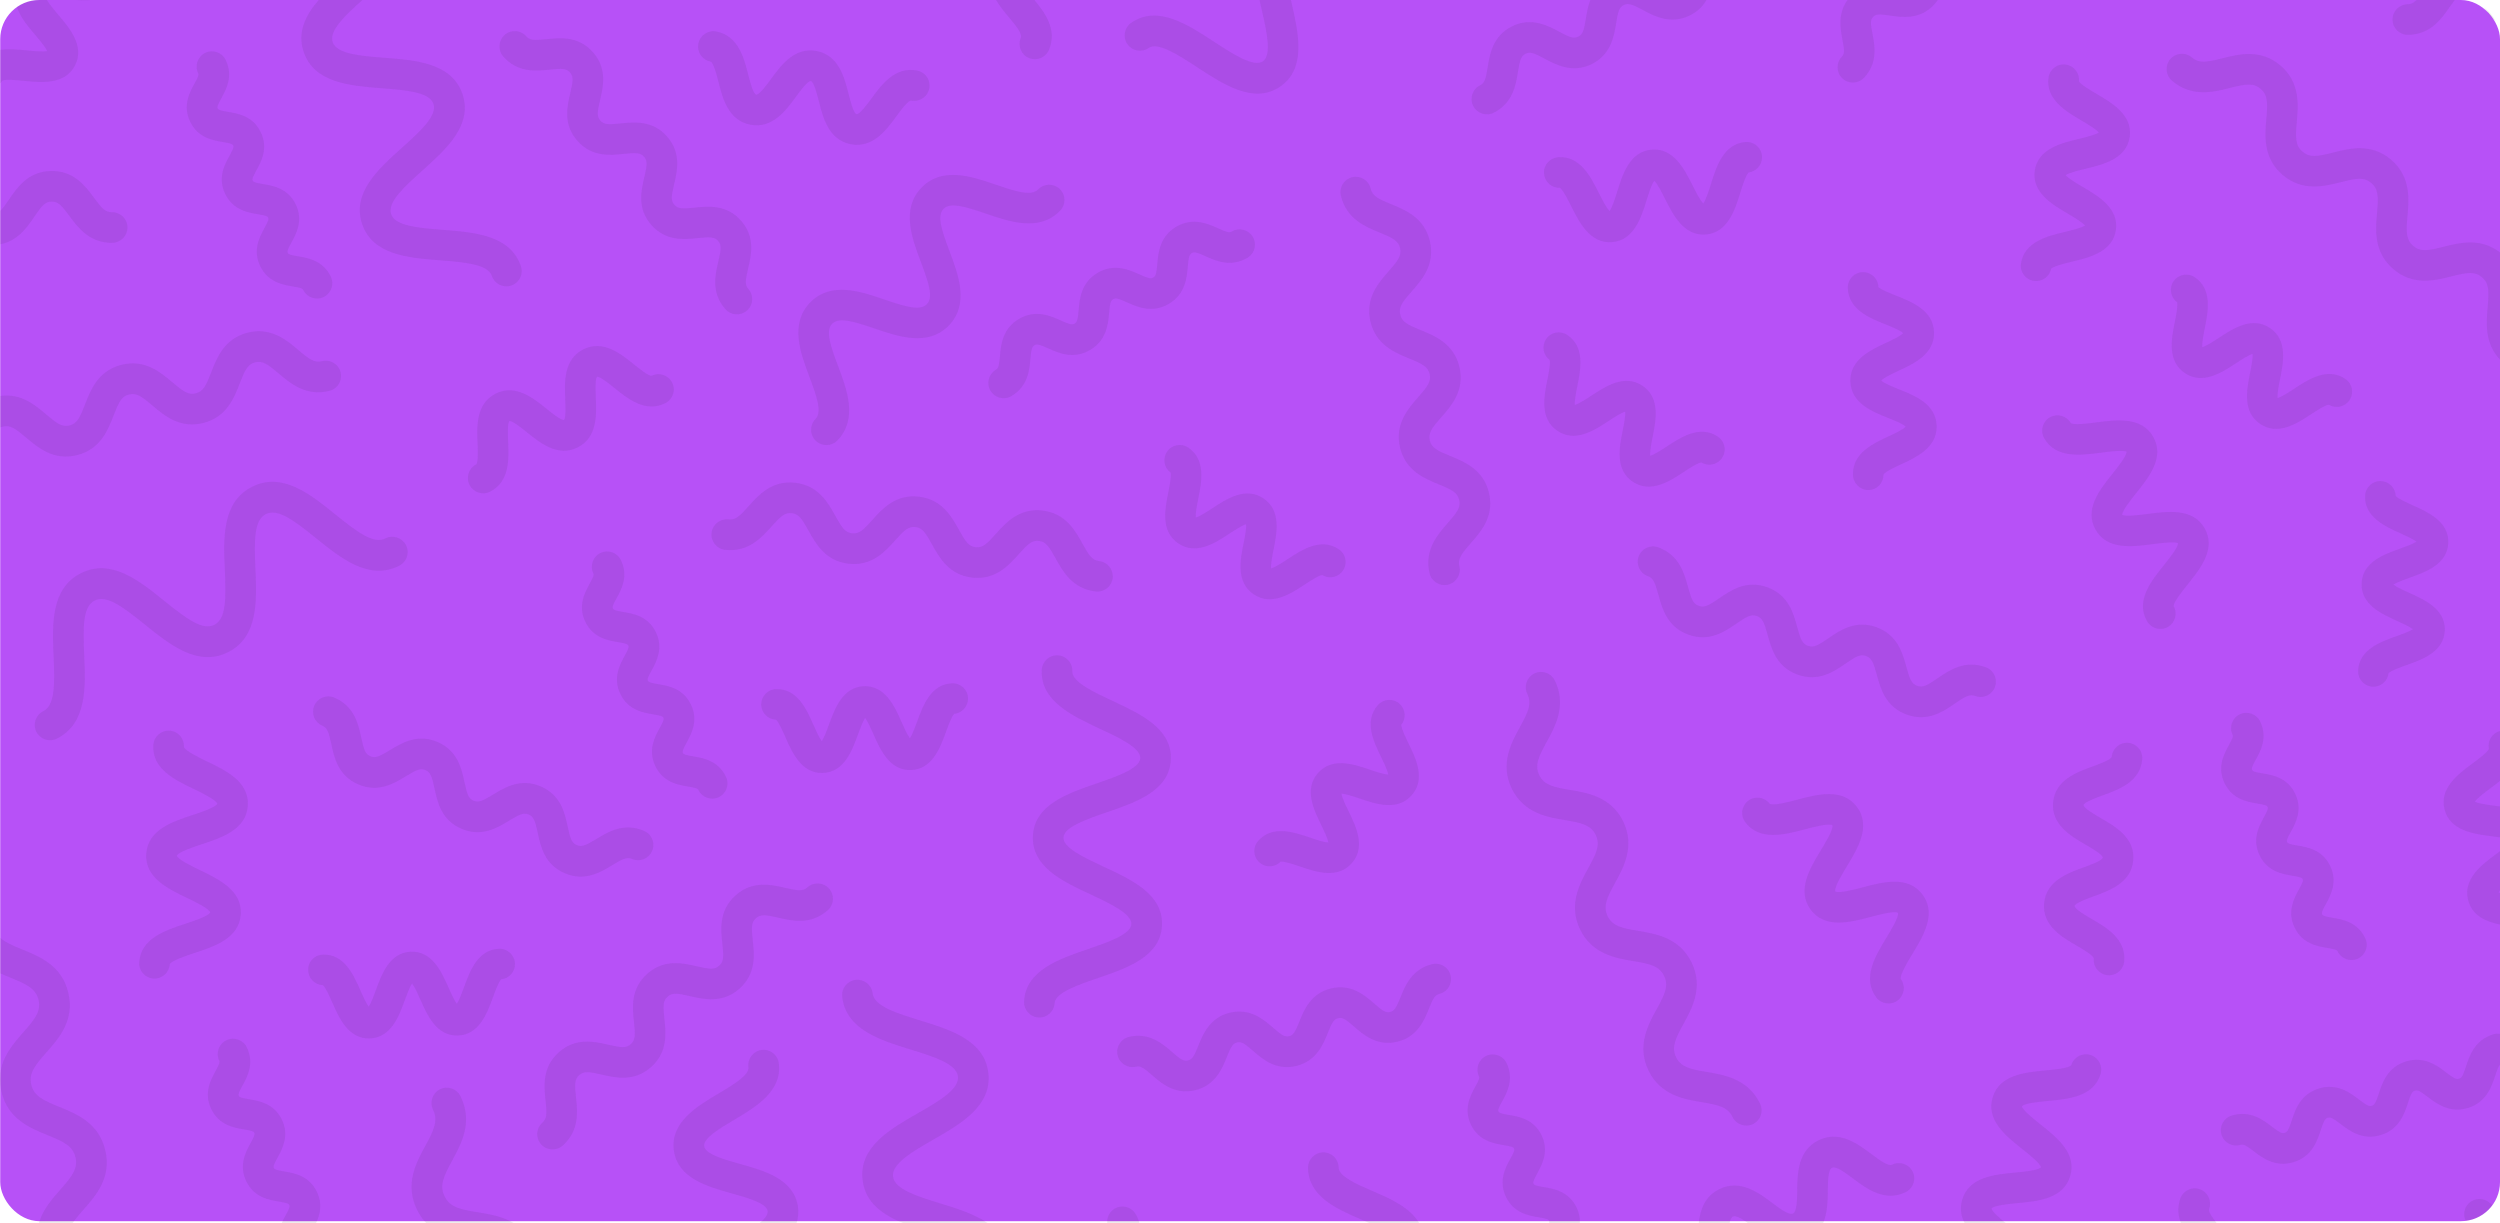 <?xml version="1.0" encoding="UTF-8"?><svg xmlns="http://www.w3.org/2000/svg" viewBox="0 0 702.101 343.592"><defs><style>.d{opacity:.08;}.e{fill:none;}.f{fill:#b751f7;}.g{fill:#1a1a1a;}</style></defs><g id="a"/><g id="b"><g id="c"><g><rect class="f" x=".065" y="0" width="702.037" height="342.957" rx="10.987" ry="10.987"/><g class="d"><path class="g" d="M129.329,307.874c-1.048-2.129-3.62-3.007-5.749-1.961-2.125,1.048-3.005,3.62-1.961,5.749,1.514,3.083,.235,5.723-2.155,10.122-2.617,4.81-5.868,10.793-2.323,18,.753,1.532,1.655,2.774,2.651,3.809h24.64c-3.24-1.993-6.987-2.604-10.256-3.13-4.944-.794-7.814-1.393-9.324-4.466-1.51-3.078-.235-5.714,2.159-10.111,2.614-4.809,5.861-10.793,2.319-18.011Z"/><path class="g" d="M297.091,184.058c-2.371-.127-4.392,1.691-4.519,4.06-.433,8.698,8.441,12.872,16.3,16.538,5.13,2.394,11.547,5.352,11.356,8.297-.157,2.925-6.815,5.206-12.169,7.039-8.21,2.809-17.512,5.993-17.978,14.715-.41,8.797,8.448,12.868,16.307,16.529,5.13,2.39,11.431,5.339,11.356,8.282-.153,2.919-6.815,5.196-12.169,7.024-8.21,2.803-17.508,5.98-17.97,14.691-.119,2.362,1.693,4.39,4.06,4.517,2.367,.125,4.388-1.692,4.515-4.062,.157-2.914,6.815-5.188,12.169-7.017,8.21-2.804,17.508-5.98,17.978-14.695,.425-8.804-8.448-12.868-16.307-16.529-5.13-2.39-11.584-5.333-11.356-8.284,.153-2.93,6.819-5.212,12.177-7.046,8.202-2.807,17.5-5.989,17.97-14.708,.008-.218,.015-.434,.015-.647,0-8.279-8.657-12.318-16.322-15.891-5.13-2.394-11.494-5.348-11.356-8.295,.134-2.356-1.685-4.392-4.056-4.519Z"/><path class="g" d="M210.201,299.698c.336,2.207-4.534,5.108-8.418,7.415-6.055,3.598-13.578,8.081-12.542,15.936,1.048,7.867,9.492,10.219,16.277,12.109,4.354,1.212,9.771,2.72,10.073,4.964,.127,1.051-.88,2.252-2.382,3.469h10.458c.466-1.398,.656-2.919,.44-4.603-1.051-7.864-9.5-10.217-16.285-12.106-4.351-1.213-9.768-2.722-10.066-4.968-.306-2.276,4.534-5.112,8.418-7.417,6.051-3.598,13.578-8.045,12.541-15.934-.313-2.351-2.475-4.004-4.824-3.691-2.349,.311-4.011,2.472-3.691,4.824Z"/><path class="g" d="M423.724,313.118c-2.252-.375-2.677-.561-2.874-.969-.201-.403-.086-.852,1.018-2.856,1.364-2.473,3.423-6.211,1.223-10.748-1.037-2.134-3.605-3.024-5.741-1.989-2.133,1.035-3.02,3.602-1.987,5.74,.201,.403,.086,.852-1.018,2.856-1.361,2.473-3.423,6.213-1.223,10.746,2.2,4.534,6.413,5.233,9.198,5.695,2.255,.375,2.677,.561,2.874,.967,.197,.407,.089,.85-1.018,2.863-1.361,2.472-3.419,6.215-1.219,10.749,2.196,4.532,6.405,5.233,9.194,5.695,2.255,.374,2.677,.563,2.878,.973,.089,.19,.112,.395,0,.753h8.664c.071-1.389-.157-2.893-.94-4.502-2.196-4.535-6.409-5.234-9.194-5.699-2.259-.375-2.677-.561-2.878-.967-.194-.406-.082-.85,1.022-2.863,1.357-2.473,3.415-6.217,1.219-10.748-2.196-4.534-6.409-5.233-9.198-5.695Z"/><path class="g" d="M379.638,242.418c3.996-4.539,1.174-10.322-.887-14.542-.716-1.471-1.861-3.816-2.021-4.97,1.167,.011,3.635,.852,5.186,1.379,4.451,1.512,10.543,3.585,14.54-.951,1.473-1.67,2.021-3.512,2.021-5.382,0-3.204-1.603-6.493-2.908-9.158-.768-1.584-2.036-4.181-2.036-5.216v-.028c1.435-1.78,1.227-4.392-.503-5.917-1.778-1.57-4.493-1.398-6.062,.38-4.001,4.535-1.174,10.322,.883,14.543,.716,1.473,1.864,3.82,2.021,4.974-1.167-.011-3.639-.852-5.189-1.379-4.452-1.512-10.544-3.585-14.54,.951-3.993,4.535-1.171,10.318,.887,14.538,.72,1.469,1.864,3.812,2.021,4.968-1.163-.015-3.631-.856-5.175-1.384-4.451-1.515-10.543-3.59-14.532,.941-1.573,1.78-1.402,4.495,.38,6.06,1.73,1.527,4.343,1.406,5.928-.239,1.007-.145,3.773,.796,5.451,1.368,4.451,1.516,10.543,3.592,14.536-.94Z"/><path class="g" d="M245.068,278.979c-.261-2.358-2.386-4.056-4.742-3.795-2.364,.263-4.079,2.397-3.796,4.742,1.022,9.229,10.707,12.208,19.253,14.835,6.316,1.942,12.843,3.95,13.246,7.574,.429,3.594-5.522,7.02-11.255,10.301-7.759,4.442-16.568,9.466-15.524,18.701,.723,6.504,5.749,9.896,11.647,12.256h23.622c-3.758-2.638-8.795-4.194-13.492-5.639-6.312-1.941-12.84-3.946-13.239-7.566-.373-3.601,5.522-7.015,11.252-10.297,7.762-4.444,16.568-9.505,15.528-18.704-1.025-9.229-10.711-12.206-19.256-14.834-6.316-1.942-12.84-3.95-13.242-7.572Z"/><path class="g" d="M385.39,334.46c-4.414-1.907-9.421-4.069-9.447-6.578-.023-2.371-1.968-4.275-4.34-4.25-2.356,.024-4.25,1.942-4.25,4.293v.047c.082,8.092,8.15,11.576,14.629,14.376,.936,.403,1.894,.819,2.826,1.245h13.817c-2.602-4.539-8.366-7.029-13.235-9.132Z"/><path class="g" d="M312.928,339.508c-1.428,.906-2.121,2.511-1.954,4.084h9.037c-.216-.925-.578-1.845-1.156-2.761-1.275-2.002-3.93-2.595-5.928-1.324Z"/><path class="g" d="M409.84,159.031c-.477-2.05,.552-3.474,3.199-6.472,2.375-2.684,5.484-6.2,5.484-11.173-.004-.932-.108-1.916-.354-2.956-1.543-6.577-6.942-8.769-10.879-10.365-3.709-1.506-5.268-2.323-5.749-4.373-.485-2.062,.548-3.482,3.199-6.48,2.819-3.187,6.673-7.557,5.126-14.133-1.547-6.577-6.938-8.769-10.882-10.364-3.706-1.506-5.264-2.327-5.749-4.377-.481-2.069,.552-3.482,3.203-6.484,2.815-3.187,6.67-7.553,5.126-14.133-1.547-6.584-6.942-8.776-10.882-10.372-3.71-1.506-5.268-2.327-5.753-4.385-.541-2.304-2.852-3.739-5.16-3.198-2.308,.544-3.751,2.852-3.199,5.167,1.543,6.58,6.942,8.772,10.879,10.372,3.71,1.506,5.268,2.326,5.749,4.38,.489,2.062-.548,3.486-3.199,6.484-2.815,3.184-6.67,7.553-5.123,14.133,1.543,6.581,6.942,8.773,10.879,10.368,3.709,1.506,5.268,2.323,5.749,4.377,.485,2.05-.552,3.479-3.199,6.476-2.819,3.188-6.673,7.565-5.13,14.134,1.551,6.576,6.942,8.768,10.883,10.364,3.709,1.506,5.268,2.323,5.749,4.377,.485,2.047-.548,3.474-3.202,6.472-2.811,3.184-6.674,7.549-5.123,14.126,.541,2.308,2.856,3.739,5.16,3.199,2.312-.544,3.743-2.863,3.199-5.164Z"/><path class="g" d="M371.35,161.488c1.95,1.204,4.519,.66,5.812-1.253,.496-.738,.735-1.573,.735-2.401,0-1.38-.66-2.733-1.886-3.56-5.018-3.393-10.398,.142-14.324,2.721-1.379,.903-3.586,2.353-4.709,2.64-.149-1.145,.369-3.736,.694-5.35,.925-4.608,2.188-10.916-2.826-14.305-5.014-3.385-10.39,.149-14.32,2.725-1.376,.906-3.579,2.352-4.698,2.643-.138-1.148,.373-3.728,.697-5.346,.928-4.601,2.2-10.909-2.815-14.298-1.965-1.327-4.634-.809-5.961,1.152-1.294,1.92-.839,4.504,1.003,5.861,.283,.969-.299,3.847-.649,5.592-.928,4.608-2.192,10.916,2.818,14.301,5.011,3.385,10.394-.145,14.32-2.725,1.376-.906,3.583-2.352,4.701-2.643,.157,1.141-.369,3.736-.694,5.354-.928,4.608-2.188,10.916,2.826,14.301,5.015,3.389,10.394-.142,14.324-2.722,1.491-.977,3.944-2.591,4.951-2.688Z"/><path class="g" d="M139.194,110.56c-5.555,2.803-5.271,9.242-5.07,13.947,.078,1.819,.224,5.216-.358,5.898-2.118,1.074-2.968,3.654-1.898,5.771,1.07,2.118,3.65,2.968,5.767,1.902,5.555-2.804,5.276-9.242,5.071-13.948-.075-1.823-.228-5.216,.35-5.905,.91-.063,3.557,2.073,4.974,3.217,3.661,2.957,8.679,7.002,14.23,4.198,5.551-2.804,5.268-9.242,5.067-13.944-.082-1.823-.228-5.212,.343-5.898,.91-.06,3.545,2.073,4.966,3.218,3.657,2.956,8.672,7.005,14.219,4.205,1.499-.757,2.364-2.27,2.364-3.844,0-.649-.145-1.305-.459-1.924-1.07-2.118-3.65-2.968-5.764-1.902-.91,.06-3.545-2.073-4.966-3.217-3.657-2.957-8.672-7.005-14.223-4.206-5.551,2.804-5.272,9.246-5.063,13.943,.075,1.823,.231,5.216-.35,5.902-.906,.063-3.549-2.073-4.966-3.214-3.665-2.96-8.679-7.005-14.234-4.201Z"/><path class="g" d="M151.035,233.942c.794,3.734,1.886,8.847,7.546,11.284,5.667,2.438,10.133-.285,13.392-2.274,3.042-1.858,4.138-2.31,5.518-1.717,2.177,.938,4.705-.067,5.641-2.246,.239-.554,.354-1.13,.354-1.696,0-1.663-.977-3.247-2.602-3.946-5.663-2.438-10.126,.285-13.384,2.274-3.05,1.858-4.142,2.31-5.522,1.717-1.376-.593-1.801-1.697-2.546-5.186-.794-3.736-1.886-8.849-7.549-11.285-5.663-2.438-10.126,.287-13.384,2.276-3.046,1.858-4.135,2.31-5.51,1.719-1.376-.593-1.801-1.696-2.546-5.186-.794-3.734-1.887-8.847-7.546-11.284-5.663-2.438-10.126,.287-13.384,2.276-3.042,1.859-4.138,2.31-5.51,1.719-1.376-.591-1.797-1.694-2.543-5.18-.791-3.734-1.879-8.847-7.542-11.285-2.181-.938-4.705,.067-5.641,2.246-.94,2.177,.067,4.705,2.244,5.643,1.372,.593,1.797,1.696,2.539,5.184,.794,3.732,1.883,8.845,7.542,11.281,5.667,2.438,10.129-.287,13.388-2.276,3.042-1.859,4.135-2.31,5.507-1.719,1.379,.593,1.804,1.696,2.546,5.186,.794,3.734,1.886,8.847,7.549,11.283,5.663,2.438,10.126-.287,13.384-2.276,3.042-1.858,4.138-2.31,5.51-1.717,1.38,.591,1.805,1.697,2.55,5.186Z"/><path class="g" d="M286.175,89.559c-4.675,2.74-5.081,7.389-5.346,10.469-.242,2.751-.432,3.392-1.137,3.803-2.047,1.2-2.729,3.833-1.532,5.879,1.201,2.047,3.833,2.733,5.876,1.532,4.675-2.744,5.081-7.393,5.346-10.469,.239-2.751,.433-3.393,1.137-3.803,.705-.414,1.353-.268,3.87,.869,2.815,1.271,7.072,3.195,11.747,.451,4.679-2.737,5.082-7.39,5.346-10.469,.239-2.744,.433-3.385,1.133-3.795,.701-.41,1.35-.268,3.862,.872,2.819,1.267,7.073,3.191,11.752,.451,4.679-2.74,5.078-7.393,5.346-10.468,.235-2.748,.425-3.389,1.126-3.799,.701-.41,1.35-.261,3.862,.873,2.819,1.275,7.068,3.198,11.747,.459,1.365-.802,2.125-2.233,2.125-3.71,0-.738-.19-1.484-.589-2.166-1.197-2.047-3.829-2.733-5.876-1.536-.705,.414-1.353,.265-3.866-.872-2.815-1.272-7.068-3.195-11.747-.459-4.679,2.744-5.078,7.397-5.342,10.473-.239,2.748-.425,3.385-1.126,3.795-.708,.414-1.357,.265-3.873-.869-2.815-1.275-7.069-3.195-11.748-.455-4.675,2.74-5.078,7.389-5.342,10.468-.235,2.744-.429,3.386-1.13,3.796-.708,.418-1.357,.268-3.87-.865-2.819-1.275-7.073-3.199-11.752-.455Z"/><path class="g" d="M217.941,193.533c-2.319,.077-4.153,1.984-4.153,4.291v.142c.074,2.278,1.909,4.082,4.153,4.153,.783,.695,1.939,3.318,2.643,4.918,1.905,4.319,4.515,10.232,10.502,10.036,5.995-.2,8.21-6.271,9.828-10.706,.529-1.452,1.357-3.725,2.05-4.746,.753,.973,1.734,3.188,2.36,4.605,1.905,4.315,4.519,10.226,10.51,10.031,5.995-.2,8.21-6.271,9.827-10.704,.604-1.642,1.584-4.338,2.319-5.082,2.192-.21,3.877-2.056,3.877-4.272v-.144c-.078-2.369-2.065-4.23-4.437-4.151-5.991,.197-8.21,6.269-9.827,10.702-.53,1.454-1.361,3.726-2.05,4.75-.76-.975-1.737-3.188-2.364-4.603-1.909-4.317-4.519-10.232-10.514-10.033-5.991,.197-8.206,6.271-9.824,10.704-.53,1.45-1.353,3.717-2.047,4.742-.753-.979-1.73-3.186-2.352-4.597-1.905-4.317-4.511-10.23-10.502-10.037Z"/><path class="g" d="M227.072,149.024c1.994,3.609,4.724,8.552,11.27,9.29,6.547,.735,10.305-3.482,13.049-6.561,2.572-2.886,3.728-3.955,5.674-3.736,1.946,.216,2.841,1.517,4.705,4.906,1.998,3.609,4.727,8.553,11.274,9.291,6.539,.735,10.297-3.482,13.045-6.561,2.572-2.886,3.732-3.956,5.678-3.736,1.942,.216,2.833,1.517,4.697,4.902,1.991,3.613,4.72,8.557,11.267,9.295,2.356,.265,4.481-1.432,4.75-3.788,.015-.164,.022-.328,.022-.484,0-2.159-1.618-4.019-3.814-4.265-1.942-.216-2.833-1.521-4.701-4.906-1.991-3.609-4.72-8.556-11.263-9.291-6.543-.738-10.305,3.482-13.048,6.562-2.576,2.885-3.732,3.956-5.678,3.736-1.946-.216-2.833-1.521-4.705-4.906-1.995-3.609-4.724-8.556-11.267-9.29-6.547-.738-10.305,3.482-13.049,6.561-2.572,2.886-3.728,3.955-5.674,3.736-1.954-.216-2.841-1.521-4.713-4.906-1.995-3.613-4.727-8.556-11.274-9.295-6.547-.735-10.305,3.478-13.049,6.558-2.58,2.889-3.736,3.959-5.682,3.739-2.36-.265-4.485,1.432-4.75,3.788-.246,2.368,1.432,4.485,3.788,4.75,6.547,.735,10.305-3.478,13.052-6.558,2.576-2.889,3.732-3.959,5.678-3.739,1.954,.22,2.845,1.518,4.716,4.91Z"/><path class="g" d="M184.197,177.558c-2.196-4.534-6.409-5.233-9.198-5.695-2.252-.375-2.677-.561-2.874-.969-.201-.403-.086-.852,1.018-2.856,1.364-2.475,3.423-6.211,1.223-10.748-1.037-2.136-3.605-3.024-5.741-1.987-2.133,1.033-3.02,3.601-1.987,5.738,.201,.403,.086,.854-1.018,2.856-1.364,2.475-3.423,6.211-1.223,10.746,2.2,4.534,6.413,5.233,9.198,5.695,2.255,.375,2.677,.561,2.874,.967,.201,.405,.089,.85-1.018,2.863-1.361,2.472-3.419,6.215-1.219,10.749,2.196,4.532,6.405,5.233,9.194,5.695,2.255,.374,2.677,.563,2.878,.973,.201,.412,.082,.861-1.022,2.861-1.361,2.478-3.415,6.219-1.216,10.754,2.2,4.532,6.409,5.233,9.198,5.697,2.255,.375,2.681,.563,2.878,.973,1.037,2.134,3.605,3.024,5.738,1.989,1.532-.744,2.423-2.274,2.423-3.868,0-.628-.142-1.267-.433-1.871-2.199-4.532-6.413-5.233-9.201-5.697-2.252-.375-2.677-.563-2.878-.971-.194-.414-.078-.867,1.022-2.867,1.357-2.473,3.415-6.217,1.215-10.748-2.196-4.535-6.409-5.234-9.194-5.699-2.259-.375-2.677-.561-2.878-.967-.201-.405-.086-.85,1.022-2.863,1.361-2.473,3.415-6.219,1.219-10.748Z"/><path class="g" d="M345.424,284.401c-5.708,1.368-7.617,6.137-8.881,9.291-1.178,2.942-1.7,3.84-2.904,4.129-1.204,.289-2.076-.274-4.462-2.362-2.557-2.239-6.42-5.622-12.124-4.252-2.308,.554-3.739,2.869-3.176,5.179,.552,2.306,2.871,3.726,5.182,3.173,1.201-.289,2.077,.276,4.459,2.362,2.557,2.241,6.42,5.624,12.124,4.254,5.708-1.368,7.617-6.137,8.88-9.291,1.178-2.942,1.7-3.842,2.904-4.131,1.208-.289,2.084,.274,4.47,2.364,2.557,2.237,6.42,5.62,12.124,4.25,5.711-1.368,7.62-6.137,8.88-9.291,1.178-2.942,1.704-3.84,2.908-4.131,1.208-.289,2.084,.274,4.47,2.362,2.558,2.239,6.424,5.62,12.128,4.25,5.712-1.368,7.624-6.137,8.888-9.292,1.178-2.942,1.704-3.84,2.908-4.131,1.972-.471,3.296-2.231,3.296-4.172,0-.332-.037-.669-.119-1.004-.552-2.308-2.871-3.728-5.175-3.177-5.712,1.37-7.62,6.137-8.884,9.291-1.182,2.943-1.704,3.844-2.916,4.135-1.204,.289-2.084-.274-4.47-2.362-2.557-2.239-6.42-5.62-12.128-4.25-5.708,1.368-7.617,6.135-8.877,9.289-1.178,2.942-1.707,3.842-2.912,4.131-1.204,.289-2.08-.274-4.466-2.362-2.554-2.237-6.42-5.62-12.128-4.25Z"/><path class="g" d="M560.266,192.907c.179-.487,.261-.986,.261-1.476,0-1.75-1.077-3.397-2.819-4.032-5.92-2.17-10.338,.876-13.563,3.098-2.897,1.995-4.138,2.692-5.741,2.107-1.596-.585-2.095-1.922-3.02-5.313-1.029-3.78-2.438-8.957-8.359-11.127-5.917-2.166-10.334,.88-13.556,3.104-3.087,2.129-4.213,2.664-5.734,2.107-1.596-.585-2.095-1.922-3.02-5.313-1.025-3.78-2.435-8.955-8.351-11.121-5.92-2.166-10.335,.876-13.563,3.102-3.087,2.129-4.213,2.664-5.727,2.107-1.517-.554-2.032-1.689-3.012-5.309-1.029-3.78-2.435-8.955-8.351-11.125-2.23-.813-4.694,.328-5.51,2.557-.813,2.226,.328,4.694,2.557,5.51,1.514,.552,2.028,1.692,3.013,5.309,1.029,3.78,2.431,8.959,8.347,11.123,5.917,2.168,10.338-.878,13.56-3.102,2.893-1.993,4.138-2.692,5.734-2.107,1.596,.583,2.096,1.92,3.016,5.309,1.029,3.781,2.435,8.959,8.355,11.125,5.92,2.168,10.335-.876,13.563-3.1,2.889-1.995,4.131-2.694,5.727-2.11,1.603,.587,2.103,1.924,3.024,5.315,1.025,3.782,2.435,8.959,8.355,11.127,5.92,2.166,10.342-.878,13.563-3.1,2.897-1.995,4.142-2.694,5.741-2.109,2.23,.817,4.694-.328,5.51-2.556Z"/><path class="g" d="M668.686,135.11c-2.368-.097-4.366,1.749-4.463,4.12-.291,5.928,5.63,8.616,9.91,10.54,1.387,.626,3.549,1.599,4.522,2.356-1.033,.671-3.262,1.469-4.694,1.983-4.425,1.581-10.484,3.743-10.722,9.716-.25,5.919,5.63,8.61,9.913,10.536,1.383,.623,3.538,1.592,4.515,2.345-1.033,.673-3.258,1.467-4.69,1.976-4.422,1.577-10.484,3.738-10.722,9.706v.175c0,2.293,1.812,4.194,4.123,4.287,2.27,.092,4.202-1.601,4.44-3.829,.753-.72,3.419-1.668,5.044-2.25,4.429-1.577,10.488-3.738,10.726-9.708,.004-.118,.008-.235,.008-.35,0-5.725-5.723-8.297-9.921-10.186-1.387-.623-3.545-1.596-4.519-2.349,1.029-.675,3.262-1.473,4.694-1.983,4.425-1.581,10.48-3.747,10.719-9.716,.007-.115,.007-.235,.007-.35,0-5.723-5.719-8.303-9.917-10.189-1.577-.712-4.161-1.875-4.854-2.654-.052-2.241-1.845-4.086-4.12-4.176Z"/><path class="g" d="M702.097,70.902v30.07c-4.37-4.6-3.84-10.37-3.46-14.68,.41-4.67,.39-6.74-1.6-8.44-2-1.69-4.05-1.39-8.6-.23-4.51,1.15-10.7,2.72-16.27-2.02-5.58-4.75-5.02-11.11-4.6-15.75,.41-4.67,.38-6.75-1.61-8.45-2-1.7-4.05-1.4-8.59-.24-4.52,1.15-10.71,2.73-16.29-2.02-5.58-4.75-5.01-11.11-4.59-15.75,.42-4.67,.38-6.75-1.61-8.45-2-1.7-4.05-1.4-8.61-.25-4.52,1.16-10.7,2.73-16.28-2.02-1.81-1.53-2.03-4.25-.49-6.05,1.54-1.81,4.25-2.03,6.06-.49,2,1.7,4.05,1.4,8.6,.24,4.52-1.15,10.71-2.72,16.28,2.02,5.58,4.75,5.01,11.11,4.6,15.76-.42,4.67-.39,6.75,1.61,8.45s4.05,1.4,8.6,.24c4.52-1.15,10.7-2.73,16.28,2.02,5.57,4.75,5.01,11.11,4.59,15.75-.41,4.68-.38,6.75,1.61,8.45,2,1.7,4.05,1.39,8.6,.23,4.37-1.12,10.33-2.63,15.77,1.61Z"/><path class="g" d="M35.798,63.802v.08c0,2.34-1.87,4.25-4.21,4.3-6.44,.13-9.71-4.3-12.09-7.53-2.19-2.97-3.19-4.08-5-4.04-1.82,.03-2.78,1.18-4.85,4.23-1.98,2.92-4.6,6.78-9.58,7.77v-9.39c.72-.67,1.47-1.71,2.48-3.21,2.25-3.32,5.34-7.87,11.78-7.99,6.43-.13,9.7,4.3,12.08,7.53,2.19,2.96,3.18,4.08,5.01,4.04,2.37-.04,4.33,1.84,4.38,4.21Z"/><path class="g" d="M619.19,92.158c.928-4.604,2.2-10.912-2.815-14.298-1.965-1.327-4.634-.813-5.961,1.152-1.294,1.92-.839,4.5,1.003,5.857,.283,.973-.298,3.847-.649,5.592-.928,4.608-2.192,10.92,2.818,14.301,5.011,3.389,10.394-.142,14.32-2.722,1.376-.91,3.583-2.356,4.701-2.647,.149,1.148-.369,3.736-.694,5.354-.925,4.608-2.188,10.92,2.826,14.301,5.014,3.393,10.394-.142,14.324-2.722,1.491-.977,3.944-2.587,4.951-2.684,1.95,1.2,4.519,.66,5.812-1.253,.496-.738,.734-1.574,.734-2.401,0-1.379-.66-2.737-1.886-3.564-5.018-3.389-10.398,.142-14.324,2.721-1.379,.906-3.586,2.356-4.709,2.643-.149-1.141,.369-3.736,.694-5.35,.928-4.608,2.188-10.916-2.826-14.309-5.014-3.385-10.39,.149-14.32,2.729-1.376,.902-3.579,2.349-4.698,2.64-.134-1.152,.373-3.728,.697-5.343Z"/><path class="g" d="M529.747,263.421c-3.057,5.022-6.852,11.274-2.819,16.667,1.424,1.9,4.112,2.286,6.01,.865,1.902-1.421,2.289-4.109,.865-6.014-.321-1.098,2.11-5.126,3.281-7.056,2.11-3.461,4.571-7.509,4.571-11.458,0-1.775-.5-3.533-1.752-5.207-4.041-5.4-11.11-3.521-16.784-2.011-2.185,.581-6.733,1.789-7.71,1.139-.35-1.111,2.102-5.13,3.277-7.061,3.05-5.026,6.841-11.28,2.808-16.675-4.041-5.399-11.11-3.523-16.788-2.015-2.188,.58-6.737,1.787-7.706,1.141-1.421-1.9-4.112-2.287-6.01-.867-1.902,1.42-2.289,4.11-.869,6.012,4.038,5.4,11.106,3.525,16.788,2.017,2.185-.582,6.733-1.79,7.71-1.135,.35,1.111-2.103,5.13-3.273,7.063-3.05,5.022-6.849,11.276-2.808,16.673,4.038,5.401,11.106,3.521,16.788,2.012,2.185-.582,6.726-1.79,7.703-1.145,.324,1.133-2.107,5.126-3.281,7.055Z"/><path class="g" d="M596.575,269.981c.533-6.273-5.022-9.505-9.101-11.867-1.458-.844-4.847-2.808-4.847-3.641v-.026c.074-.82,3.818-2.175,5.421-2.755,4.429-1.603,10.491-3.799,11.05-10.07,.574-6.269-5.026-9.499-9.101-11.857-1.458-.844-4.85-2.808-4.85-3.637v-.024c.075-.819,3.822-2.175,5.421-2.755,4.429-1.601,10.495-3.797,11.054-10.066,.011-.131,.018-.259,.018-.388,0-2.199-1.685-4.073-3.914-4.272-2.364-.211-4.452,1.534-4.661,3.896-.074,.819-3.818,2.175-5.421,2.755-4.429,1.601-10.491,3.797-11.05,10.068-.552,6.261,5.026,9.5,9.097,11.857,1.461,.843,4.854,2.806,4.854,3.637,0,.009-.004,.017-.004,.026-.071,.819-3.822,2.174-5.417,2.753-4.429,1.603-10.499,3.799-11.054,10.07-.555,6.256,5.022,9.501,9.101,11.863,1.454,.843,4.847,2.808,4.847,3.642v.026c-.216,2.362,1.536,4.45,3.896,4.66,2.364,.21,4.448-1.534,4.66-3.896Z"/><path class="g" d="M436.664,191.127c-1.033-2.133-3.605-3.024-5.738-1.989-2.136,1.035-3.027,3.603-1.991,5.74,1.364,2.806,.16,5.253-2.088,9.337-2.386,4.341-5.663,10.286-2.289,17.237,3.37,6.944,10.066,8.055,14.95,8.866,4.597,.764,7.262,1.333,8.627,4.146,1.364,2.809,.164,5.259-2.084,9.347-2.39,4.34-5.663,10.288-2.286,17.233,3.367,6.948,10.059,8.061,14.947,8.872,4.597,.764,7.266,1.333,8.631,4.149,1.372,2.822,.164,5.266-2.08,9.35-2.386,4.343-5.659,10.29-2.289,17.243,3.37,6.947,10.066,8.062,14.95,8.875,4.601,.766,7.27,1.337,8.642,4.155,1.036,2.134,3.601,3.024,5.738,1.989,1.532-.744,2.42-2.274,2.42-3.868,0-.628-.138-1.267-.433-1.871-3.37-6.949-10.066-8.064-14.954-8.877-4.597-.766-7.266-1.337-8.634-4.151-1.361-2.82-.16-5.27,2.084-9.356,2.39-4.341,5.656-10.29,2.285-17.237-3.37-6.951-10.062-8.063-14.954-8.875-4.593-.762-7.262-1.331-8.627-4.144-1.361-2.817-.164-5.262,2.088-9.346,2.386-4.343,5.652-10.292,2.286-17.236-3.367-6.947-10.063-8.058-14.947-8.869-4.6-.764-7.266-1.333-8.631-4.144-1.368-2.815-.16-5.26,2.084-9.345,2.39-4.338,5.659-10.281,2.293-17.23Z"/><path class="g" d="M510.718,320.243c-5.846,2.878-5.928,9.35-5.987,14.078-.034,2.779-.075,5.93-1.193,6.48-1.119,.552-3.646-1.337-5.868-3.005-3.784-2.832-8.967-6.713-14.816-3.834-4.138,2.039-5.387,5.883-5.786,9.632h8.657c.171-.958,.447-1.689,.924-1.926,.88-.433,2.625,.639,4.407,1.926h20.916c1.26-2.923,1.312-6.351,1.35-9.164,.037-2.779,.074-5.93,1.193-6.48,1.118-.55,3.642,1.338,5.868,3.005,3.78,2.835,8.962,6.716,14.808,3.838,1.521-.748,2.401-2.27,2.401-3.857,0-.636-.142-1.283-.444-1.892-1.048-2.129-3.62-3.005-5.749-1.957-1.122,.55-3.642-1.338-5.868-3.005-3.784-2.835-8.962-6.716-14.812-3.838Z"/><path class="g" d="M702.097,290.352v8.69c-.42,.42-.76,1.26-1.37,3.11-.96,2.94-2.41,7.38-7.59,8.99-5.18,1.61-8.89-1.23-11.35-3.11-2.19-1.68-2.79-1.96-3.58-1.72-.78,.24-1.11,.82-1.96,3.45-.96,2.94-2.41,7.38-7.59,8.99-5.18,1.61-8.89-1.23-11.35-3.11-2.19-1.68-2.79-1.97-3.58-1.73-.77,.24-1.1,.82-1.96,3.45-.95,2.94-2.4,7.38-7.58,8.99s-8.89-1.23-11.34-3.11c-2.2-1.68-2.8-1.97-3.58-1.73-2.26,.7-4.67-.56-5.37-2.83-.7-2.26,.56-4.67,2.83-5.37,5.18-1.61,8.89,1.23,11.34,3.11,2.19,1.68,2.79,1.97,3.57,1.73,.78-.25,1.11-.83,1.97-3.45,.95-2.94,2.4-7.38,7.58-8.99s8.89,1.23,11.35,3.11c2.19,1.67,2.79,1.97,3.57,1.72,.79-.24,1.11-.82,1.97-3.45,.96-2.93,2.41-7.38,7.58-8.98,5.19-1.61,8.9,1.22,11.35,3.1,2.2,1.68,2.8,1.97,3.58,1.73,.78-.24,1.12-.82,1.97-3.45,.96-2.94,2.41-7.38,7.59-8.99,.65-.2,1.32-.24,1.95-.15Z"/><path class="g" d="M22.713,160.992c-8.489,4.28-8.049,14.443-7.654,23.402,.358,8.21,.343,13.701-2.945,15.359-2.114,1.072-2.967,3.654-1.894,5.771,1.066,2.116,3.654,2.966,5.771,1.897,8.482-4.283,8.038-14.443,7.651-23.4-.358-8.2-.35-13.705,2.945-15.362,3.289-1.665,7.725,1.592,14.111,6.748,6.983,5.633,14.894,12.018,23.38,7.732,8.482-4.284,8.042-14.428,7.651-23.404-.365-8.198-.35-13.701,2.938-15.356,3.273-1.655,7.703,1.599,14.085,6.755,6.98,5.637,14.883,12.027,23.361,7.747,1.499-.761,2.364-2.27,2.364-3.84,0-.649-.149-1.312-.462-1.931-1.07-2.118-3.654-2.968-5.771-1.902-3.281,1.659-7.71-1.595-14.093-6.755-6.975-5.637-14.883-12.023-23.361-7.743-8.478,4.283-8.038,14.432-7.643,23.402,.358,8.2,.343,13.699-2.942,15.358-3.292,1.663-7.721-1.594-14.111-6.748-6.979-5.635-14.894-12.018-23.38-7.73Z"/><path class="g" d="M95.777,105.602c0,1.92-1.29,3.66-3.23,4.16-6.58,1.67-11.04-2.12-14.3-4.89-3.07-2.62-4.53-3.64-6.59-3.11-2.08,.53-2.87,2.12-4.32,5.89-1.54,3.99-3.64,9.45-10.22,11.13-6.58,1.68-11.04-2.12-14.3-4.89-3.07-2.62-4.53-3.63-6.6-3.1-2.08,.52-2.87,2.11-4.32,5.89-1.54,3.99-3.63,9.45-10.22,11.12-6.58,1.68-11.04-2.11-14.3-4.88-3.08-2.62-4.54-3.64-6.61-3.11-.25,.07-.49,.15-.7,.24v-8.84c5.81-.85,9.86,2.59,12.88,5.16,3.08,2.62,4.54,3.64,6.62,3.11,2.06-.53,2.86-2.12,4.31-5.89,1.53-3.99,3.63-9.46,10.22-11.13,6.57-1.67,11.03,2.12,14.29,4.89,3.08,2.62,4.54,3.64,6.62,3.11,2.06-.53,2.86-2.12,4.31-5.89,1.53-3.99,3.63-9.46,10.21-11.14,6.59-1.67,11.04,2.13,14.29,4.9,3.08,2.62,4.54,3.63,6.61,3.11,2.3-.59,4.64,.8,5.22,3.1,.09,.36,.13,.71,.13,1.06Z"/><path class="g" d="M474.614,4.314c2.23-1.104,3.654-2.643,4.63-4.314h-32.615c-.693,1.827-1.01,3.676-1.245,5.19-.537,3.392-.88,4.474-2.147,5.1-1.264,.626-2.334,.25-5.361-1.379-3.11-1.674-7.814-4.206-13.247-1.51-5.439,2.695-6.267,7.974-6.819,11.464-.533,3.393-.88,4.474-2.147,5.1-2.121,1.055-2.99,3.635-1.939,5.757,1.055,2.125,3.631,2.993,5.756,1.939,5.436-2.692,6.267-7.971,6.815-11.461,.537-3.393,.88-4.474,2.147-5.104,1.267-.63,2.338-.25,5.361,1.379,3.113,1.674,7.814,4.206,13.25,1.51,5.436-2.695,6.263-7.971,6.815-11.46,.53-3.393,.876-4.474,2.14-5.1,1.267-.626,2.334-.25,5.361,1.38,3.109,1.674,7.811,4.205,13.242,1.51Z"/><path class="g" d="M286.667,10.67c-.909,2.185,.119,4.705,2.312,5.622,2.185,.91,4.701-.119,5.615-2.312,2.386-5.689-1.156-10.424-4.109-13.981h-10.745c1.059,1.812,2.416,3.434,3.601,4.85,2.252,2.688,3.818,4.668,3.326,5.82Z"/><path class="g" d="M687.931,2.017c.559-.809,1.033-1.469,1.465-2.017h-10.737c-.798,.817-1.521,1.185-2.491,1.197-2.356,.026-4.243,1.946-4.243,4.291v.056c.03,2.371,1.976,4.269,4.347,4.243,6.342-.078,9.417-4.522,11.658-7.77Z"/><path class="g" d="M525.869,9.522c-.582-3.012-.623-3.944,.179-4.776,.798-.831,1.73-.828,4.764-.377,3.281,.489,8.247,1.227,12.228-2.93,.451-.47,.831-.954,1.163-1.439h-25.348c-2.804,3.873-1.987,8.187-1.421,11.147,.581,3.009,.626,3.944-.171,4.772-1.644,1.711-1.588,4.437,.127,6.073,1.711,1.644,4.429,1.585,6.069-.13,3.989-4.153,3.042-9.078,2.409-12.341Z"/><path class="g" d="M604.728,122.718c-3.225-5.738-10.241-4.832-15.882-4.101-2.241,.291-6.413,.835-7.285,.213-1.163-2.069-3.781-2.8-5.846-1.637-2.069,1.156-2.807,3.776-1.64,5.846,3.225,5.741,10.242,4.832,15.879,4.101,2.241-.291,6.416-.835,7.274-.268v.06c0,1.178-2.565,4.377-3.956,6.114-3.553,4.437-7.982,9.962-4.754,15.696,3.225,5.741,10.242,4.828,15.879,4.094,2.241-.291,6.416-.835,7.266-.276,0,.019,.004,.037,.004,.06,0,1.174-2.569,4.373-3.959,6.107-3.56,4.429-7.99,9.941-4.764,15.688,1.163,2.068,3.791,2.832,5.857,1.67,2.066-1.159,2.811-3.745,1.648-5.818v-.058c0-1.174,2.565-4.373,3.959-6.107,2.692-3.352,5.879-7.326,5.879-11.546,0-1.361-.332-2.748-1.115-4.142-3.229-5.741-10.245-4.828-15.882-4.094-2.244,.291-6.413,.831-7.27,.268-.105-1.066,2.543-4.407,3.956-6.174,3.553-4.433,7.982-9.955,4.753-15.696Z"/><path class="g" d="M700.967,6.132c-1.38-1.28-2.47-2.75-3.41-4.04,1.44,1.04,2.62,2.43,3.41,4.04Z"/><path class="g" d="M628.992,200.625c-2.133,1.035-3.02,3.603-1.987,5.74,.201,.403,.086,.852-1.018,2.856-1.361,2.476-3.423,6.213-1.223,10.747,2.2,4.534,6.413,5.233,9.198,5.695,2.255,.375,2.677,.561,2.874,.967,.197,.404,.089,.85-1.018,2.863-1.361,2.472-3.419,6.215-1.219,10.748,2.196,4.532,6.405,5.233,9.194,5.695,2.255,.375,2.677,.563,2.878,.973,.201,.408,.082,.861-1.022,2.861-1.357,2.479-3.415,6.219-1.216,10.754,2.2,4.532,6.409,5.233,9.198,5.697,2.255,.375,2.681,.563,2.878,.973,1.037,2.134,3.605,3.024,5.738,1.989,1.532-.744,2.423-2.274,2.423-3.868,0-.628-.142-1.267-.433-1.871-2.199-4.532-6.413-5.233-9.201-5.697-2.252-.375-2.677-.563-2.878-.971-.194-.414-.082-.865,1.021-2.867,1.357-2.475,3.415-6.215,1.216-10.748-2.196-4.535-6.409-5.234-9.194-5.699-2.259-.375-2.677-.561-2.878-.967-.194-.407-.082-.85,1.022-2.863,1.357-2.474,3.415-6.221,1.219-10.749-2.196-4.534-6.409-5.233-9.198-5.695-2.252-.375-2.677-.561-2.874-.969-.201-.402-.086-.852,1.018-2.856,1.364-2.474,3.423-6.211,1.223-10.748-1.037-2.134-3.605-3.024-5.741-1.989Z"/><path class="g" d="M699.697,234.842c-4.9-.64-11.61-1.5-13.16-7.49-1.56-6,3.88-10.02,7.85-12.95,1.47-1.09,4.15-3.07,4.6-4.06-.47-2.23,.88-4.47,3.11-5.05v14.02c-.88,.72-1.77,1.38-2.6,1.99-1.36,1.01-3.78,2.8-4.48,3.84,1.12,.58,4.1,.96,5.78,1.18,.42,.05,.85,.11,1.3,.17v8.68c-.88-.14-1.74-.25-2.4-.33Z"/><path class="g" d="M702.097,250.062c-.19,.2-.35,.38-.46,.55,.13,.07,.28,.13,.46,.2v8.84c-3.92-.81-7.8-2.46-8.94-6.83-1.55-6,3.88-10.02,7.85-12.96,.32-.23,.69-.51,1.09-.81v11.01Z"/><path class="g" d="M573.18,315.891c-1.82-1.445-5.197-4.135-5.35-5.204,.731-.876,5.029-1.279,7.341-1.495,5.73-.535,12.863-1.203,14.757-7.567,.119-.41,.179-.826,.179-1.234,0-1.851-1.201-3.568-3.065-4.122-2.27-.677-4.653,.602-5.331,2.874-.731,.878-5.026,1.279-7.337,1.495-5.73,.537-12.863,1.203-14.757,7.568-1.905,6.362,3.713,10.823,8.217,14.408,1.812,1.445,5.197,4.135,5.346,5.208-.731,.88-5.033,1.286-7.348,1.503-5.73,.541-12.859,1.212-14.753,7.577-.749,2.506-.325,4.711,.727,6.689h11.584c-1.797-1.463-3.982-3.35-4.094-4.211,.723-.88,5.029-1.285,7.341-1.503,5.73-.539,12.862-1.21,14.756-7.579,1.905-6.364-3.709-10.823-8.213-14.408Z"/><path class="g" d="M21.037,18.432c-2.85,5.44-9.5,4.76-14.36,4.27-1.89-.18-4.99-.5-5.99-.09-.18,.3-.38,.57-.62,.81V14.012c2.5-.35,5.18-.08,7.47,.15,1.74,.17,4.49,.45,5.71,.18-.47-1.14-2.27-3.26-3.4-4.59-1.86-2.18-4.12-4.84-5.08-7.77C6.548,.732,8.707,.002,11.048,.002h2.14c.65,1.19,2.19,3,3.2,4.19,3.16,3.71,7.49,8.8,4.65,14.24Z"/><path class="g" d="M23.397,339.762c-1.05,1.19-1.93,2.22-2.63,3.19-.16,.22-.31,.43-.45,.64H10.907c.06-.22,.13-.43,.2-.64,1.19-3.58,3.69-6.41,5.86-8.88,3.21-3.63,4.99-5.85,4.24-9.05-.76-3.2-3.33-4.39-7.83-6.22-4.97-2.01-11.15-4.52-12.96-12.21-.17-.72-.29-1.43-.35-2.11-.09-.96-.09-1.87,0-2.74,.51-5.06,3.77-8.75,6.51-11.86,3.22-3.64,5-5.84,4.25-9.06-.76-3.21-3.34-4.4-7.83-6.23-.94-.38-1.93-.78-2.93-1.23v-10c1.33,1.26,3.38,2.15,6.16,3.28,4.97,2.01,11.15,4.52,12.96,12.21,1.8,7.7-2.61,12.7-6.17,16.72-3.21,3.63-4.99,5.85-4.24,9.05,.76,3.21,3.34,4.4,7.83,6.22,4.97,2.02,11.15,4.53,12.96,12.21,1.8,7.69-2.62,12.69-6.17,16.71Z"/><path class="g" d="M170.876,293.413c-3.863-.899-9.153-2.127-13.921,2.102-4.765,4.232-4.168,9.636-3.736,13.573,.395,3.585,.417,5.04-.903,6.209-1.767,1.573-1.935,4.289-.358,6.064,1.573,1.773,4.287,1.935,6.062,.36,4.764-4.228,4.175-9.626,3.736-13.571-.388-3.579-.418-5.042,.902-6.211,1.32-1.171,2.77-.973,6.275-.16,3.866,.898,9.153,2.127,13.917-2.103,4.764-4.228,4.168-9.63,3.736-13.569-.395-3.577-.418-5.037,.895-6.206,1.32-1.169,2.766-.971,6.271-.157,3.863,.898,9.157,2.129,13.921-2.099,4.761-4.232,4.168-9.628,3.728-13.573-.395-3.573-.418-5.033,.898-6.202,1.316-1.169,2.763-.969,6.264-.155,3.866,.898,9.153,2.131,13.917-2.097,.954-.85,1.439-2.028,1.439-3.214,0-1.014-.358-2.032-1.081-2.85-1.573-1.773-4.291-1.935-6.062-.36-1.316,1.169-2.762,.969-6.263,.155-3.862-.899-9.156-2.131-13.917,2.097-4.761,4.226-4.164,9.624-3.732,13.569,.395,3.577,.417,5.037-.895,6.206-1.32,1.169-2.766,.971-6.271,.157-3.862-.899-9.156-2.129-13.921,2.099-4.757,4.232-4.161,9.628-3.728,13.569,.395,3.577,.417,5.037-.903,6.206-1.316,1.171-2.766,.973-6.271,.16Z"/><path class="g" d="M528.941,133.299c.433-.813,3.404-2.188,4.999-2.93,4.206-1.946,9.943-4.6,9.943-10.528,0-.082,0-.171-.003-.257-.168-6.11-6.152-8.489-10.521-10.226-1.525-.604-4.276-1.7-5.026-2.483,.705-.828,3.393-2.073,4.88-2.762,4.206-1.95,9.943-4.604,9.943-10.539,0-.082-.004-.172-.004-.253-.171-6.114-6.151-8.493-10.521-10.23-1.633-.652-4.679-1.864-5.108-2.491-.067-2.371-2.043-4.235-4.414-4.172-2.33,.063-4.175,1.972-4.175,4.291v.119c.171,6.114,6.151,8.493,10.521,10.23,1.529,.608,4.28,1.704,5.029,2.491-.704,.828-3.393,2.073-4.88,2.759-4.206,1.954-9.943,4.608-9.943,10.536,0,.089,.004,.175,.004,.261,.168,6.111,6.151,8.493,10.521,10.23,1.521,.604,4.269,1.693,5.026,2.483-.716,.82-3.393,2.062-4.881,2.751-4.205,1.946-9.943,4.601-9.943,10.528,0,.086,0,.172,.004,.261,.063,2.371,2.025,4.325,4.392,4.257,2.371-.063,4.187-1.965,4.157-4.325Z"/><path class="g" d="M581.897,73.491c4.817-1.156,11.416-2.736,12.325-8.873,.898-6.103-4.944-9.559-9.216-12.065-1.48-.865-4.109-2.408-4.903-3.374,1.04-.697,4.004-1.409,5.671-1.808,4.817-1.159,11.412-2.744,12.322-8.881,.063-.433,.093-.85,.093-1.253,0-5.361-5.335-8.489-9.306-10.819-1.588-.925-4.488-2.628-5.04-3.571,.246-2.274-1.357-4.366-3.642-4.705-2.345-.35-4.53,1.267-4.88,3.616-.895,6.133,4.944,9.567,9.216,12.072,1.48,.865,4.108,2.409,4.899,3.378-1.037,.697-4.001,1.409-5.667,1.812-4.817,1.156-11.416,2.74-12.325,8.877-.895,6.133,4.944,9.563,9.22,12.068,1.476,.865,4.098,2.401,4.895,3.37-1.044,.694-3.997,1.402-5.663,1.801-4.817,1.152-11.412,2.733-12.322,8.87-.354,2.349,1.267,4.526,3.616,4.876,2.289,.339,4.422-1.193,4.85-3.445,.809-.738,4.075-1.521,5.857-1.946Z"/><path class="g" d="M25.506,0h-4.265C22.635,.097,24.089,.135,25.506,0Z"/><path class="g" d="M85.299,14.6c2.957,8.724,13.049,9.5,21.959,10.186,6.561,.507,13.343,1.029,14.48,4.377,1.133,3.389-3.922,7.911-8.821,12.303-6.647,5.965-14.175,12.721-11.214,21.449,2.96,8.728,13.053,9.511,21.959,10.197,6.561,.507,13.343,1.033,14.48,4.392,.764,2.244,3.203,3.449,5.451,2.684,1.789-.604,2.915-2.274,2.915-4.064,0-.459-.074-.925-.231-1.38-2.96-8.728-13.049-9.507-21.952-10.197-6.565-.507-13.347-1.033-14.492-4.395-1.137-3.367,3.926-7.9,8.821-12.296,6.648-5.962,14.175-12.721,11.218-21.452-2.96-8.72-13.056-9.5-21.959-10.182-6.562-.503-13.343-1.025-14.48-4.38C92.33,8.598,97.032,4.254,101.77,0h-12.258c-3.706,4.272-6.1,9.041-4.213,14.6Z"/><path class="g" d="M55.66,20.595c.201,.403,.082,.85-1.022,2.856-1.361,2.475-3.415,6.211-1.223,10.744,2.2,4.534,6.413,5.234,9.201,5.697,2.252,.373,2.677,.559,2.871,.969,.201,.403,.089,.85-1.014,2.863-1.365,2.468-3.419,6.211-1.223,10.745,2.199,4.534,6.409,5.234,9.194,5.697,2.259,.373,2.677,.563,2.878,.973,.201,.414,.082,.861-1.018,2.86-1.361,2.479-3.419,6.219-1.219,10.756,2.2,4.53,6.413,5.231,9.201,5.696,2.252,.377,2.677,.563,2.878,.973,1.037,2.133,3.601,3.024,5.738,1.991,1.532-.746,2.42-2.274,2.42-3.87,0-.626-.138-1.267-.433-1.871-2.199-4.534-6.409-5.234-9.198-5.697-2.255-.373-2.68-.563-2.878-.969-.197-.41-.082-.865,1.018-2.871,1.361-2.472,3.419-6.211,1.219-10.745-2.196-4.537-6.409-5.234-9.198-5.701-2.255-.376-2.677-.563-2.874-.965-.198-.41-.086-.85,1.018-2.863,1.361-2.475,3.423-6.219,1.223-10.752-2.2-4.534-6.413-5.231-9.201-5.693-2.252-.376-2.677-.563-2.871-.969-.202-.403-.082-.854,1.014-2.856,1.364-2.472,3.423-6.215,1.223-10.748-1.037-2.133-3.602-3.024-5.738-1.991-2.136,1.037-3.024,3.605-1.987,5.741Z"/><path class="g" d="M442.983,108.379c.928-4.601,2.2-10.909-2.811-14.298-1.968-1.327-4.638-.809-5.965,1.152-1.29,1.92-.835,4.504,1.007,5.861,.279,.969-.298,3.847-.649,5.592-.932,4.608-2.192,10.916,2.815,14.301,5.015,3.385,10.394-.145,14.32-2.725,1.379-.906,3.583-2.352,4.705-2.643,.149,1.141-.373,3.736-.694,5.354-.932,4.608-2.192,10.916,2.822,14.301,5.015,3.389,10.398-.142,14.324-2.722,1.492-.977,3.948-2.591,4.955-2.688,1.946,1.204,4.519,.66,5.809-1.253,.499-.738,.738-1.573,.738-2.401,0-1.38-.664-2.733-1.89-3.56-5.015-3.393-10.398,.142-14.324,2.721-1.38,.903-3.587,2.353-4.709,2.64-.149-1.141,.373-3.736,.693-5.35,.925-4.608,2.192-10.916-2.826-14.305-5.011-3.385-10.391,.149-14.316,2.725-1.38,.906-3.579,2.352-4.698,2.643-.142-1.148,.373-3.728,.693-5.346Z"/><path class="g" d="M229.976,28.465c1.156,4.567,2.737,10.823,8.94,12.031,6.204,1.201,10.014-4.004,12.795-7.807,1.096-1.499,3.37-4.612,4.22-4.444,2.33,.447,4.585-1.07,5.037-3.4,.056-.276,.078-.552,.078-.824,0-2.013-1.424-3.814-3.475-4.209-6.204-1.208-10.014,4.004-12.795,7.807-1.096,1.491-3.37,4.608-4.22,4.444-.85-.164-1.797-3.907-2.252-5.704-1.156-4.571-2.74-10.823-8.94-12.027-6.204-1.204-10.01,4.004-12.792,7.807-1.092,1.499-3.37,4.612-4.217,4.444-.85-.164-1.797-3.904-2.252-5.701-1.152-4.567-2.736-10.823-8.933-12.031-2.334-.447-4.586,1.07-5.04,3.4-.455,2.334,1.07,4.582,3.4,5.033,.85,.164,1.793,3.907,2.248,5.704,1.152,4.567,2.737,10.819,8.936,12.027,6.204,1.204,10.01-4.004,12.792-7.807,1.092-1.499,3.37-4.612,4.217-4.444,.85,.164,1.797,3.9,2.252,5.701Z"/><path class="g" d="M359.606,24.26c7.337-5.119,5.059-15.006,3.05-23.723-.045-.179-.082-.358-.127-.537h-8.806c.186,.828,.373,1.655,.559,2.468,1.402,6.069,2.99,12.944,.41,14.749-2.58,1.797-8.493-2.066-13.705-5.473-7.486-4.895-15.972-10.443-23.302-5.328-1.946,1.357-2.423,4.038-1.066,5.98,1.357,1.946,4.034,2.423,5.98,1.066,2.573-1.797,8.478,2.062,13.69,5.469,7.486,4.899,15.979,10.446,23.316,5.328Z"/><path class="g" d="M227.325,105.844c2.23,5.913,3.553,9.939,1.677,11.871-1.652,1.7-1.61,4.422,.094,6.069,1.703,1.655,4.422,1.611,6.073-.089,5.812-5.995,2.695-14.249,.194-20.885-2.23-5.913-3.546-9.939-1.678-11.867,1.875-1.935,5.935-.738,11.915,1.309,6.707,2.296,15.058,5.152,20.867-.843,5.805-5.988,2.692-14.238,.186-20.871-2.229-5.913-3.557-9.932-1.677-11.863,1.864-1.931,5.92-.731,11.897,1.32,6.707,2.297,15.051,5.16,20.856-.828,.809-.835,1.212-1.912,1.212-2.99,0-1.122-.44-2.244-1.309-3.087-1.704-1.648-4.422-1.603-6.073,.097-1.868,1.931-5.924,.731-11.901-1.32-6.703-2.296-15.051-5.16-20.852,.828-5.809,5.995-2.688,14.246-.19,20.878,2.237,5.913,3.557,9.932,1.685,11.856-1.879,1.939-5.939,.742-11.923-1.305-6.703-2.297-15.054-5.153-20.863,.843-5.801,5.987-2.692,14.245-.19,20.878Z"/><path class="g" d="M61.58,297.886c.201,.401,.082,.854-1.014,2.856-1.364,2.475-3.423,6.213-1.223,10.746,2.196,4.534,6.409,5.233,9.194,5.695,2.255,.375,2.677,.561,2.878,.967,.198,.407,.086,.85-1.022,2.863-1.357,2.472-3.415,6.217-1.219,10.749,2.196,4.532,6.409,5.233,9.194,5.695,2.255,.375,2.681,.563,2.878,.973,.205,.412,.086,.859-1.018,2.862-.373,.675-.786,1.448-1.159,2.3h9.637c1.111-2.345,1.98-5.382,.268-8.91-2.199-4.535-6.413-5.234-9.197-5.699-2.256-.375-2.677-.561-2.875-.967-.201-.406-.089-.85,1.018-2.863,1.361-2.473,3.419-6.219,1.219-10.748-2.196-4.534-6.409-5.233-9.194-5.695-2.256-.375-2.677-.561-2.878-.969-.202-.401-.082-.854,1.021-2.856,1.365-2.473,3.423-6.213,1.223-10.748-1.036-2.134-3.609-3.024-5.741-1.989-2.133,1.035-3.027,3.604-1.991,5.74Z"/><path class="g" d="M699.977,338.462c-1.75,2.38-4.43,4.03-7.5,4.4-.64-1.33-.58-2.94,.3-4.25,1.33-1.97,4-2.48,5.97-1.15,.46,.31,.87,.64,1.23,1Z"/><path class="g" d="M209.776,87.214c.969-.85,1.461-2.036,1.461-3.229,0-1.006-.35-2.017-1.066-2.833-.984-1.115-.894-2.293-.071-5.753,.88-3.702,2.084-8.78-1.972-13.407-4.068-4.623-9.257-4.079-13.049-3.676-3.534,.373-4.709,.313-5.693-.809-.984-1.119-.899-2.293-.071-5.753,.88-3.706,2.084-8.787-1.976-13.407-4.068-4.627-9.261-4.078-13.049-3.683-3.534,.373-4.713,.313-5.693-.806-.988-1.122-.895-2.3-.075-5.756,.88-3.706,2.084-8.784-1.979-13.414-4.067-4.627-9.261-4.079-13.049-3.684-3.538,.373-4.713,.313-5.697-.809-1.566-1.782-4.28-1.957-6.062-.391-1.782,1.566-1.957,4.276-.395,6.062,4.068,4.627,9.261,4.079,13.049,3.684,3.538-.373,4.716-.313,5.704,.813,.985,1.122,.895,2.296,.075,5.756-.884,3.71-2.088,8.784,1.976,13.41,4.064,4.623,9.254,4.075,13.045,3.68,3.538-.373,4.713-.313,5.697,.809,.981,1.115,.891,2.289,.071,5.749-.88,3.71-2.088,8.788,1.976,13.41,4.067,4.627,9.261,4.079,13.048,3.68,3.534-.373,4.713-.31,5.693,.805,.981,1.115,.891,2.293,.071,5.753-.884,3.706-2.095,8.78,1.968,13.407,1.566,1.782,4.28,1.957,6.062,.391Z"/><path class="g" d="M437.567,44.172c-2.367,.19-4.164,2.255-3.933,4.627,.187,2.304,2.162,4.038,4.451,3.941,.903,.622,2.409,3.624,3.229,5.264,2.215,4.429,5.249,10.499,11.427,9.991,6.182-.499,8.195-6.979,9.667-11.707,.507-1.64,1.409-4.545,2.174-5.54,.913,.857,2.278,3.579,3.046,5.115,2.218,4.429,5.257,10.491,11.438,9.992,6.182-.507,8.195-6.979,9.671-11.71,.544-1.752,1.543-4.966,2.341-5.719,2.155-.265,3.773-2.099,3.773-4.258,0-.115-.008-.235-.015-.354-.194-2.364-2.267-4.123-4.63-3.93-6.182,.499-8.198,6.979-9.671,11.707-.511,1.64-1.417,4.545-2.177,5.54-.917-.857-2.282-3.579-3.05-5.115-2.218-4.429-5.257-10.495-11.438-9.992-6.182,.507-8.195,6.983-9.664,11.714-.511,1.633-1.413,4.534-2.177,5.533-.91-.865-2.267-3.579-3.035-5.108-2.215-4.429-5.249-10.499-11.427-9.992Z"/><path class="g" d="M90.705,276.677c.779,.695,1.935,3.318,2.64,4.918,1.905,4.319,4.515,10.232,10.506,10.036,5.988-.2,8.202-6.271,9.82-10.706,.53-1.452,1.361-3.725,2.05-4.746,.76,.973,1.737,3.188,2.364,4.605,1.909,4.315,4.519,10.226,10.51,10.031,5.991-.2,8.21-6.271,9.831-10.704,.596-1.642,1.581-4.338,2.315-5.082,2.188-.21,3.881-2.056,3.881-4.272,0-.047,0-.095-.004-.144-.078-2.369-2.062-4.23-4.433-4.151-5.995,.197-8.21,6.269-9.831,10.702-.53,1.454-1.361,3.726-2.054,4.75-.757-.975-1.734-3.187-2.356-4.602-1.909-4.317-4.526-10.232-10.517-10.033-5.991,.197-8.206,6.271-9.824,10.704-.53,1.45-1.357,3.717-2.047,4.742-.757-.979-1.73-3.186-2.352-4.597-1.902-4.317-4.511-10.23-10.499-10.037-2.371,.079-4.265,1.986-4.153,4.433,.074,2.278,1.909,4.082,4.153,4.153Z"/><path class="g" d="M617.714,333.953c-2.255-.74-4.679,.486-5.421,2.74-.884,2.673-.541,4.962,.235,6.899h10.059c-.16-.226-.325-.447-.477-.654-1.626-2.2-1.909-2.792-1.655-3.564,.738-2.257-.489-4.679-2.74-5.421Z"/><path class="g" d="M54.474,221.611c2.017,.971,6.219,2.992,6.55,4.105-.473,1.055-4.902,2.513-7.028,3.214-5.562,1.831-12.482,4.11-12.914,10.821-.481,6.733,6.129,9.865,11.405,12.396,2.017,.969,6.219,2.986,6.554,4.092-.477,1.055-4.903,2.509-7.031,3.208-5.559,1.827-12.478,4.101-12.911,10.806-.145,2.397,1.64,4.412,4.004,4.565,2.364,.155,4.407-1.639,4.563-4.006,.477-1.053,4.899-2.507,7.024-3.204,5.562-1.827,12.482-4.101,12.918-10.812,.488-6.651-6.129-9.857-11.405-12.392-2.017-.97-6.219-2.987-6.554-4.101,.47-1.053,4.902-2.513,7.031-3.214,5.563-1.831,12.475-4.108,12.915-10.817,.015-.214,.018-.423,.018-.63,0-6.28-6.316-9.317-11.419-11.772-2.021-.971-6.226-2.992-6.554-4.101,.149-2.38-1.637-4.412-4.004-4.565-2.367-.155-4.411,1.639-4.563,4.006-.485,6.739,6.122,9.867,11.401,12.402Z"/></g><path class="e" d="M702.097,10.982V331.972c0,2.43-.79,4.67-2.12,6.49-1.75,2.38-4.43,4.03-7.5,4.4-.44,.06-.9,.09-1.36,.09H11.048c-6.06,0-10.98-4.91-10.98-10.98V10.982C.068,7.262,1.928,3.962,4.767,1.982,6.548,.732,8.707,.002,11.048,.002H691.118c2.4,0,4.63,.77,6.44,2.09,1.44,1.04,2.62,2.43,3.41,4.04,.72,1.46,1.13,3.11,1.13,4.85Z"/></g></g></g></svg>